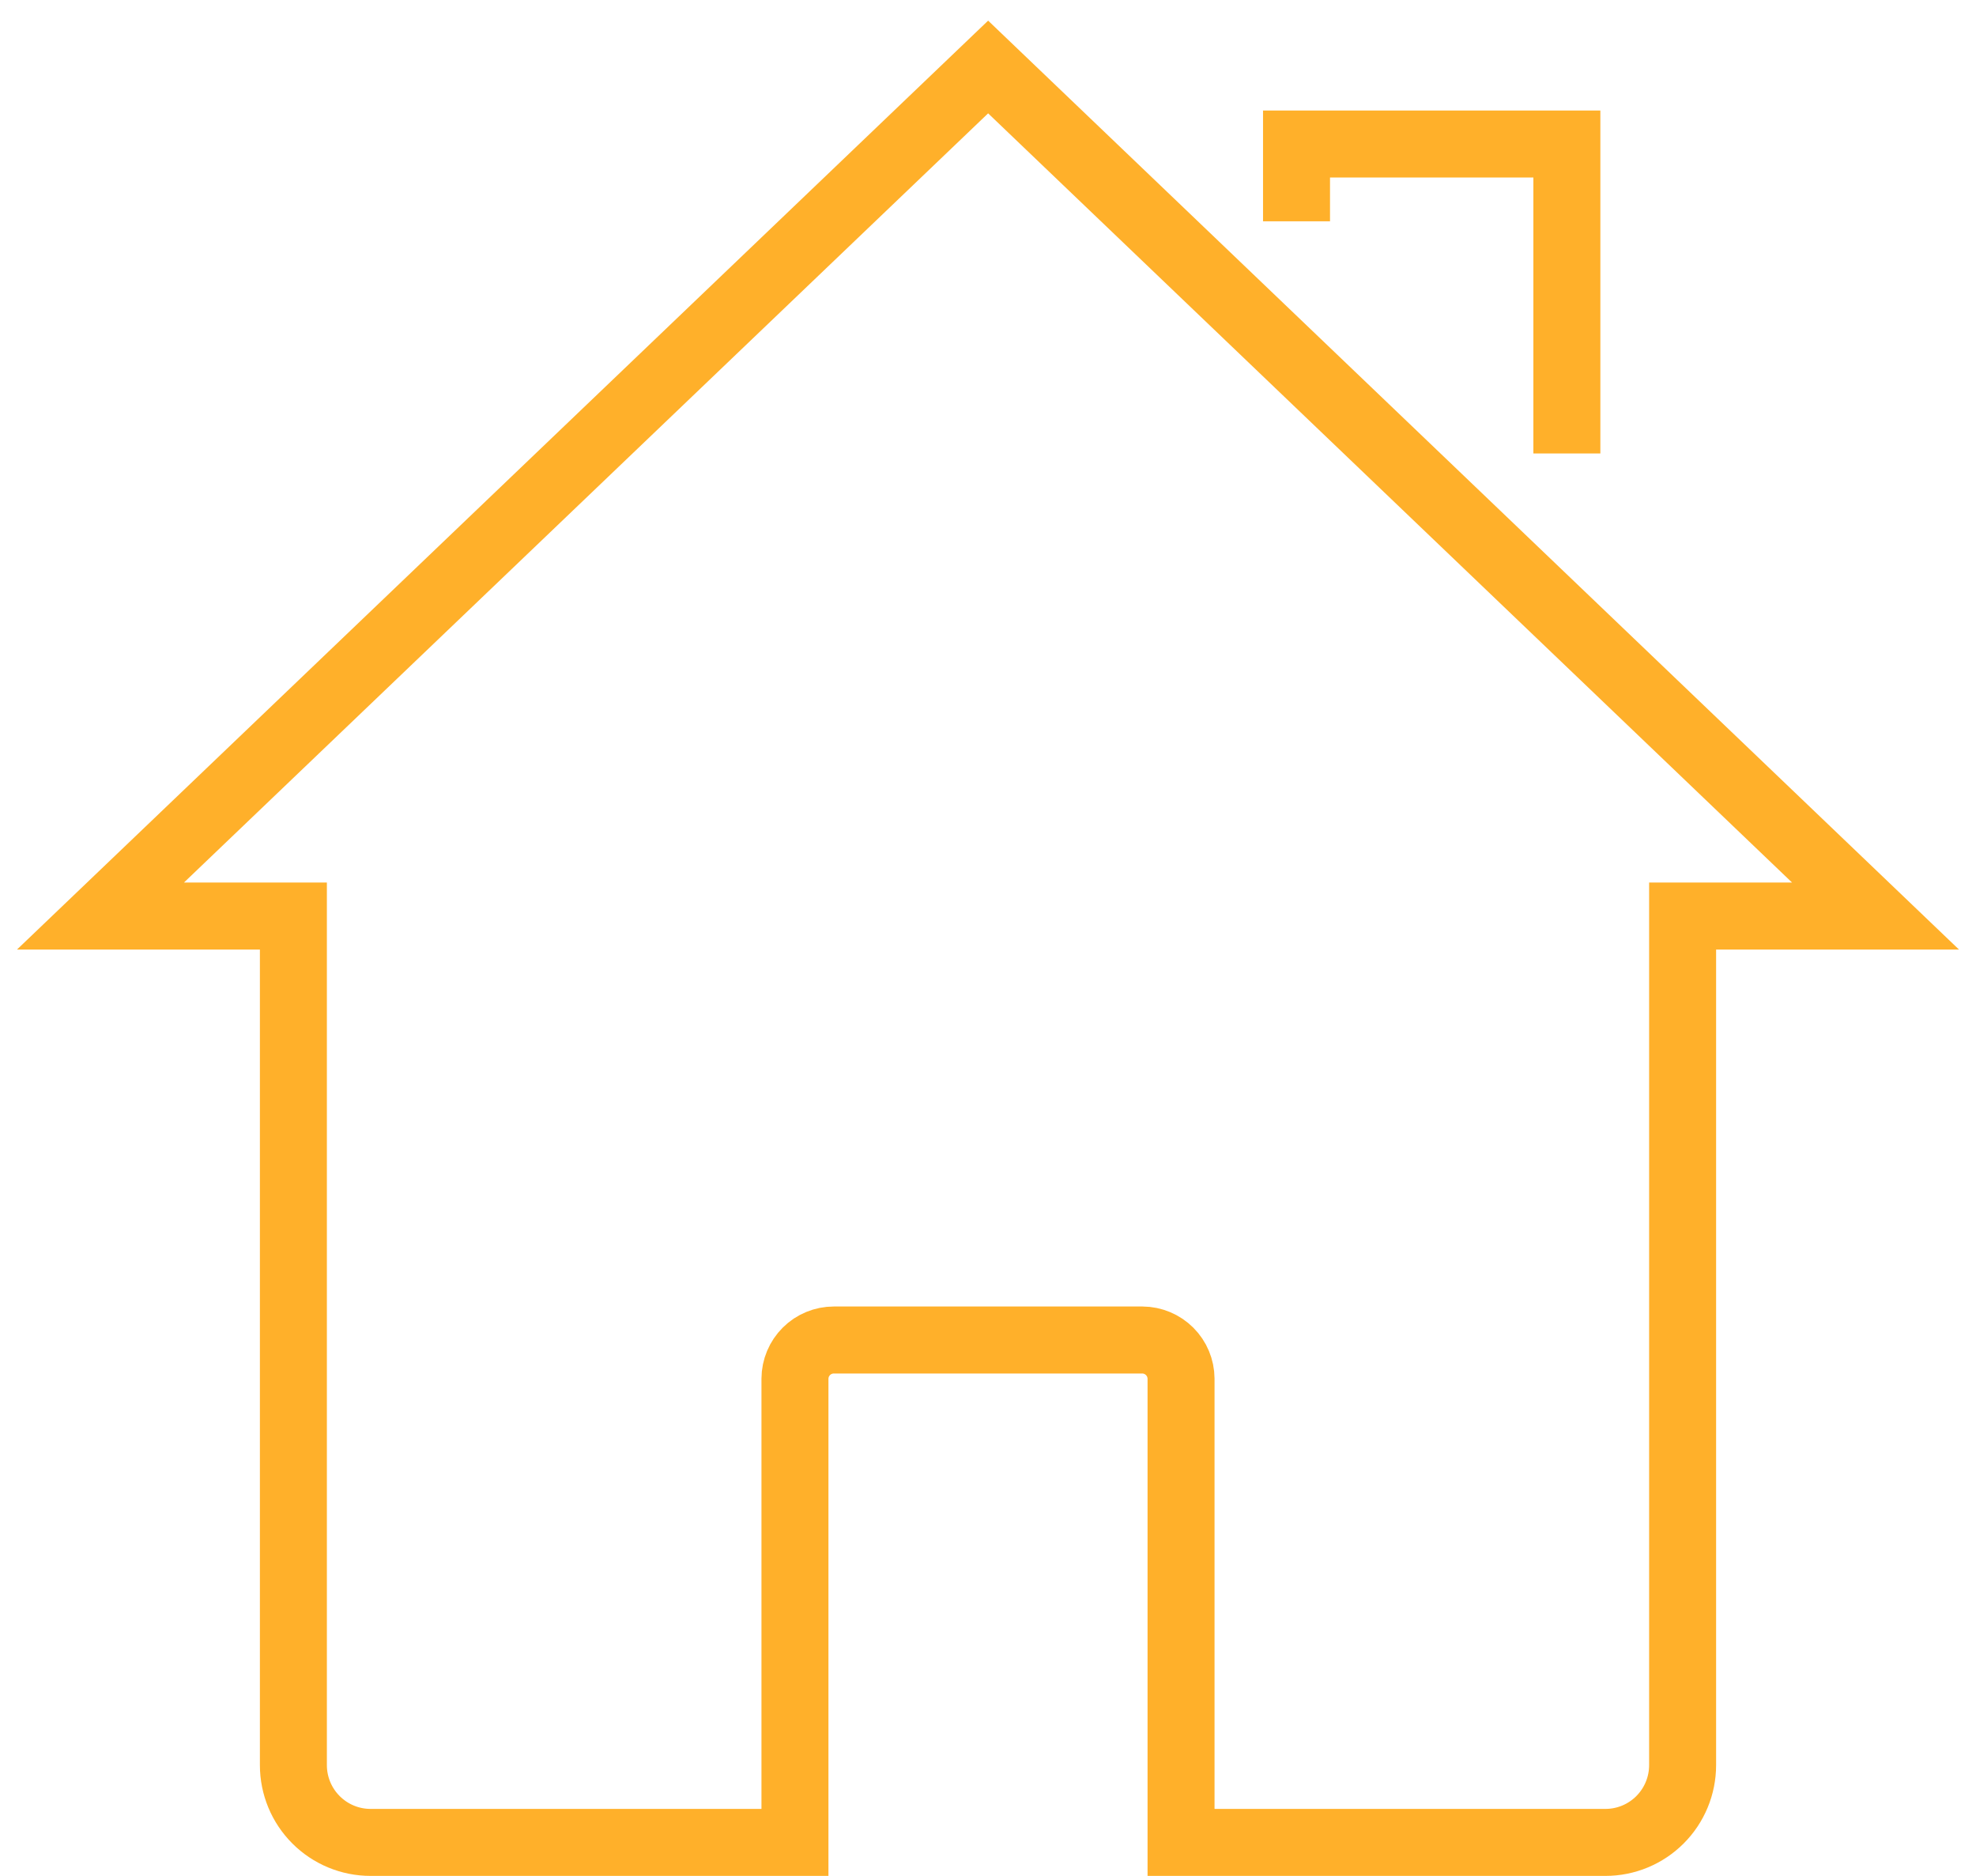 <svg width="59" height="56" viewBox="0 0 59 56" fill="none" xmlns="http://www.w3.org/2000/svg">
<path opacity="0.85" d="M38.712 6.606V4.299H46.784V13.537M29.504 2L3 27.346H8.76V52.693C8.76 53.305 9.003 53.892 9.435 54.324C9.867 54.757 10.453 55 11.064 55H23.736V41.156C23.738 40.849 23.861 40.556 24.079 40.339C24.296 40.123 24.59 40.002 24.896 40.002H34.112C34.417 40.004 34.709 40.127 34.924 40.342C35.14 40.558 35.262 40.85 35.264 41.156V55H47.936C48.547 55 49.133 54.757 49.565 54.324C49.997 53.892 50.24 53.305 50.24 52.693V27.346H56L29.504 2Z" stroke="#FFA205" stroke-width="2" stroke-miterlimit="10"/>
</svg>
